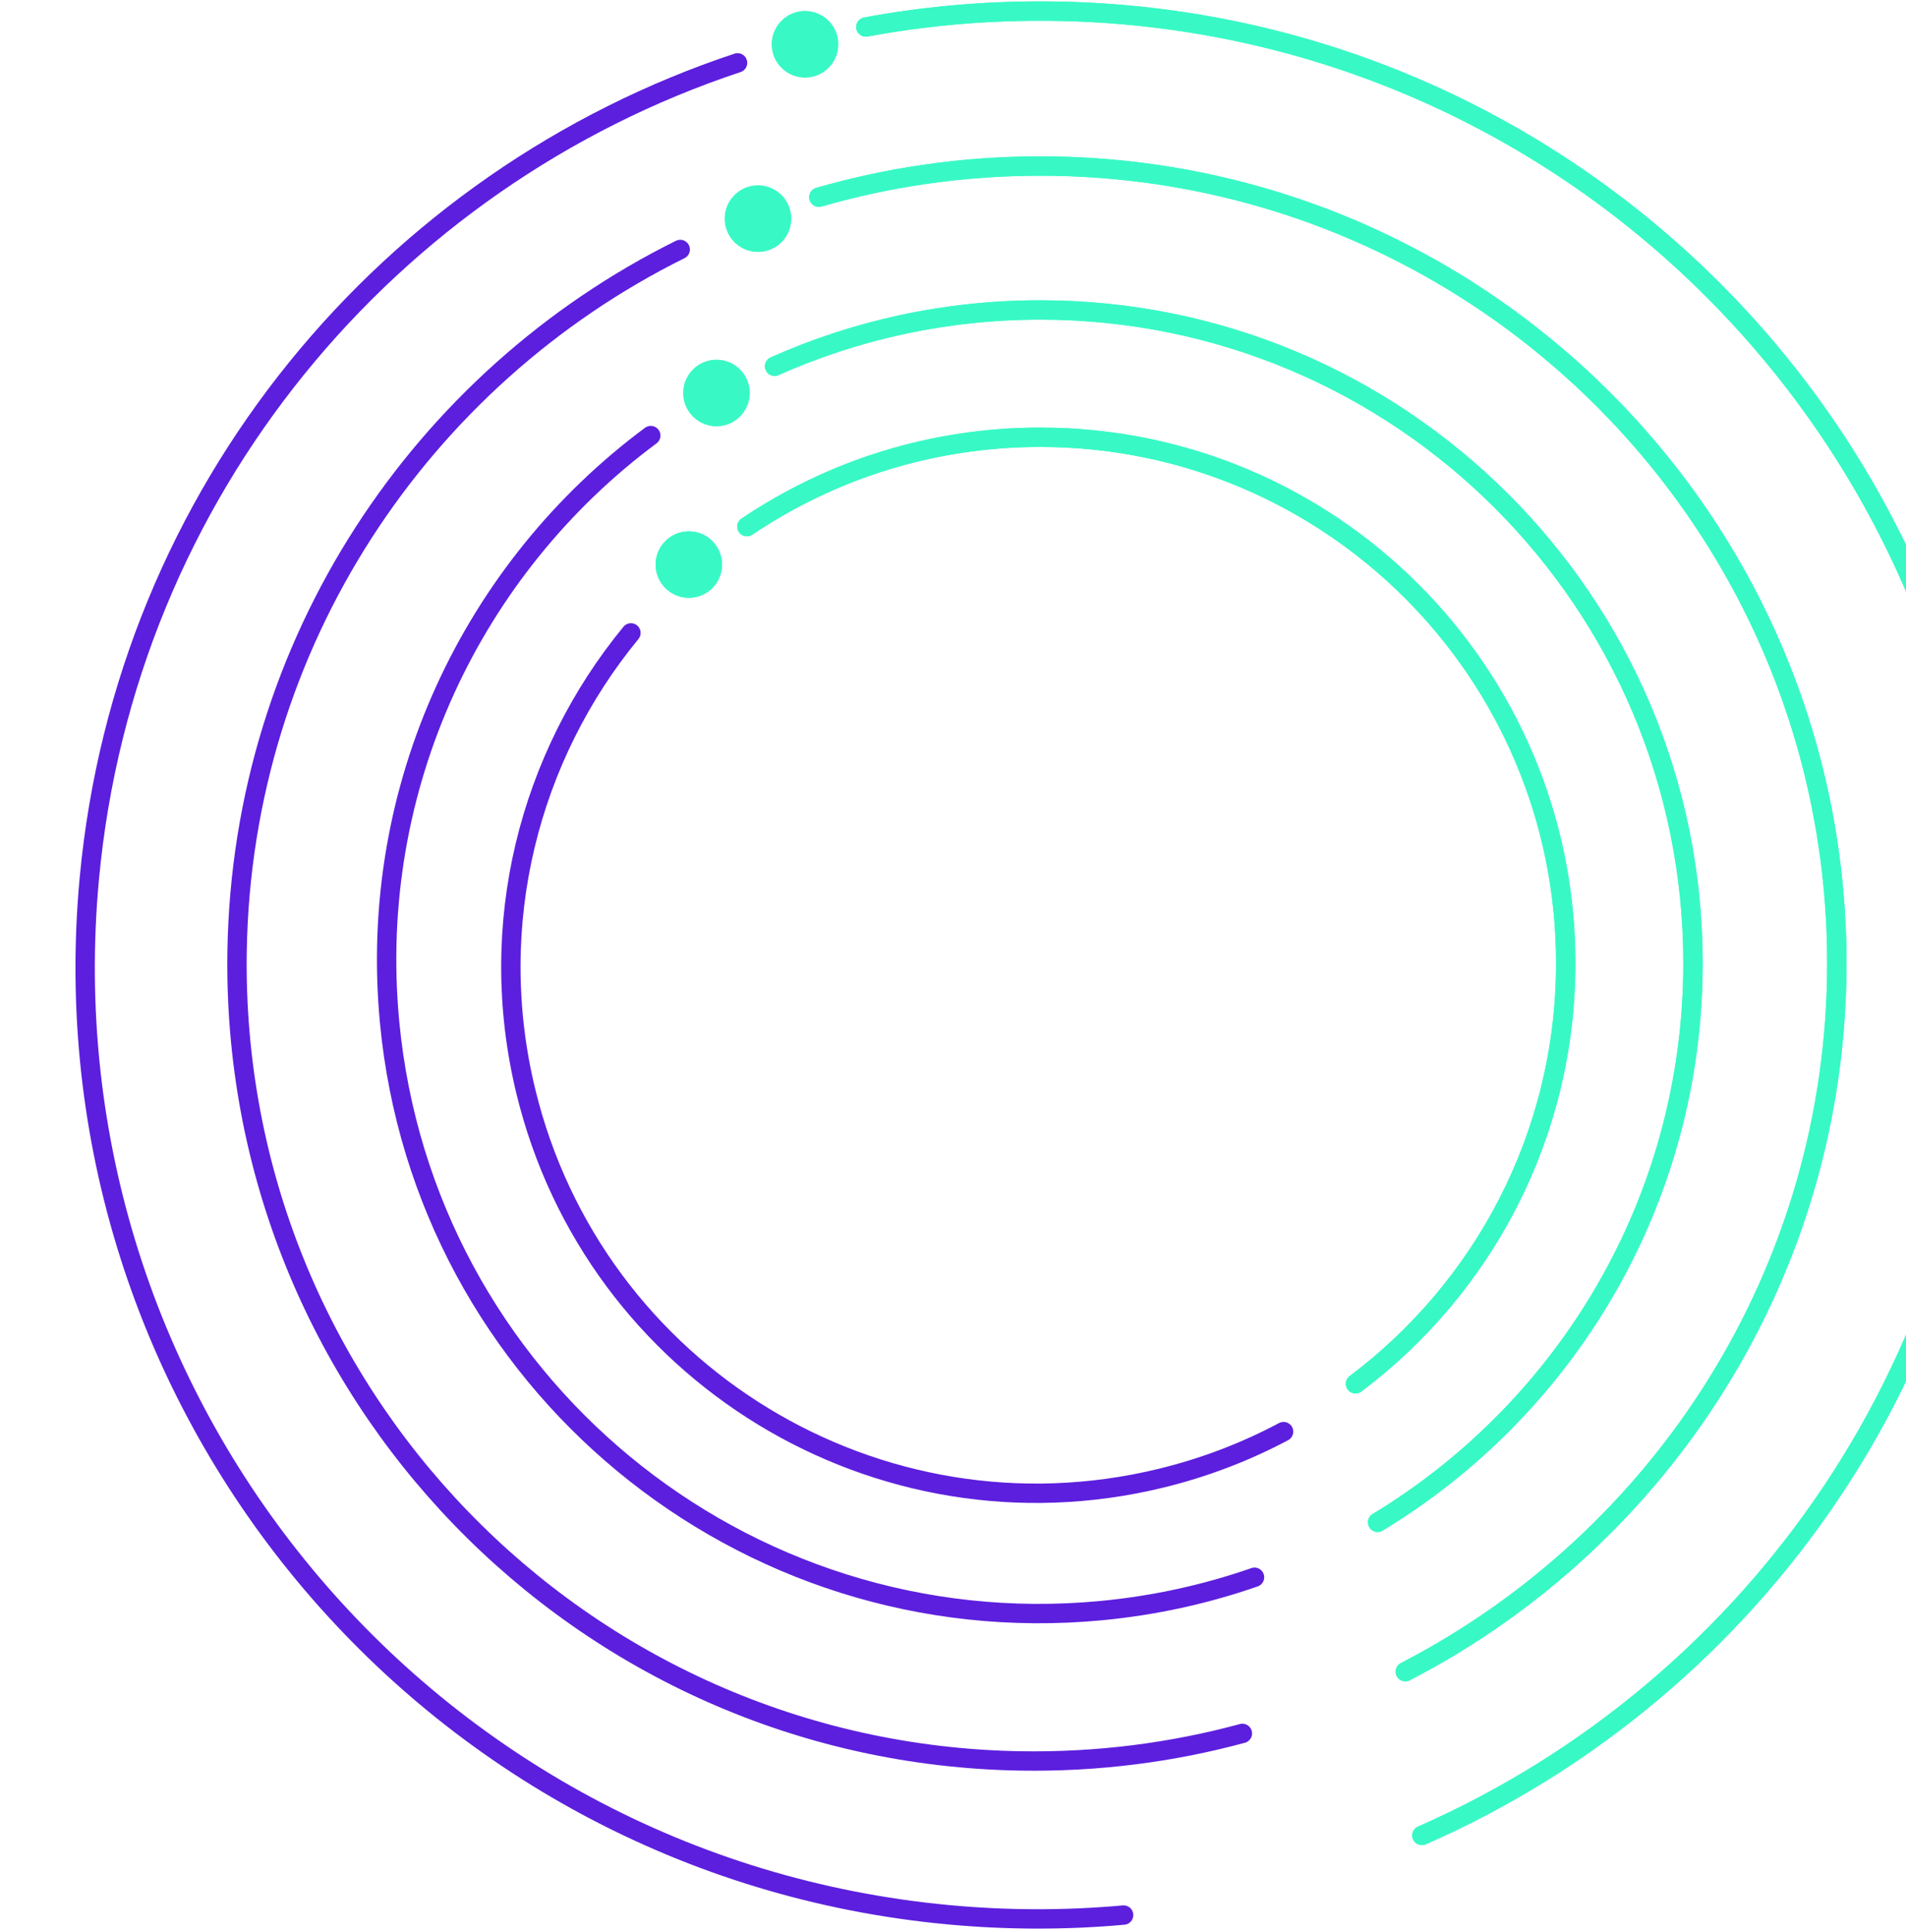 <svg width="689" height="698" viewBox="0 0 689 698" fill="none" xmlns="http://www.w3.org/2000/svg">
<path d="M270 190.293C300.279 169.902 336.749 158 376 158C480.934 158 566 243.066 566 348C566 410.161 536.149 465.35 490 500.014" stroke="#38F9C5" stroke-width="7" stroke-linecap="round"/>
<path d="M270 190.293C300.279 169.902 336.749 158 376 158C480.934 158 566 243.066 566 348C566 410.161 536.149 465.35 490 500.014" stroke="#38F9C5" stroke-width="7" stroke-linecap="round"/>
<path d="M228.077 228.69C191.407 273.261 175.415 333.934 190.077 394.341C214.828 496.314 317.558 558.916 419.531 534.165C435.363 530.323 450.246 524.6 464 517.293" stroke="#5C1FDE" stroke-width="7" stroke-linecap="round"/>
<path d="M280 132.343C309.328 119.268 341.815 112 376 112C506.339 112 612 217.661 612 348C612 433.692 566.329 508.716 498 550.061" stroke="#38F9C5" stroke-width="7" stroke-linecap="round"/>
<path d="M235.243 157.387C171.123 204.998 132.741 284 140.832 369.309C153.14 499.066 268.306 594.277 398.063 581.97C417.388 580.137 435.948 576.022 453.5 569.917" stroke="#5C1FDE" stroke-width="7" stroke-linecap="round"/>
<path d="M280 132.343C309.328 119.268 341.815 112 376 112C506.339 112 612 217.661 612 348C612 433.692 566.329 508.716 498 550.061" stroke="#38F9C5" stroke-width="7" stroke-linecap="round"/>
<path d="M296 71.257C321.399 63.927 348.241 60 376 60C535.058 60 664 188.942 664 348C664 459.482 600.658 556.17 508 604.036" stroke="#38F9C5" stroke-width="7" stroke-linecap="round"/>
<path d="M449.107 626.34C423.591 633.25 396.688 636.735 368.933 636.279C209.896 633.663 83.092 502.619 85.708 343.582C87.541 232.115 152.464 136.482 245.897 90.145" stroke="#5C1FDE" stroke-width="7" stroke-linecap="round"/>
<path d="M296 71.257C321.399 63.927 348.241 60 376 60C535.058 60 664 188.942 664 348C664 459.482 600.658 556.17 508 604.036" stroke="#38F9C5" stroke-width="7" stroke-linecap="round"/>
<path d="M313 9.756C333.424 5.976 354.481 4 376 4C565.986 4 720 158.014 720 348C720 488.907 635.281 610.027 514 663.201" stroke="#38F9C5" stroke-width="7" stroke-linecap="round"/>
<path d="M406.174 691.976C385.487 693.846 364.337 693.861 342.912 691.866C153.744 674.252 14.673 506.621 32.288 317.454C45.352 177.154 140.936 64.41 266.625 22.71" stroke="#5C1FDE" stroke-width="7" stroke-linecap="round"/>
<path d="M313 9.756C333.424 5.976 354.481 4 376 4C565.986 4 720 158.014 720 348C720 488.907 635.281 610.027 514 663.201" stroke="#38F9C5" stroke-width="7" stroke-linecap="round"/>
<circle cx="249" cy="204" r="12" fill="#38F9C5"/>
<circle cx="249" cy="204" r="12" fill="#38F9C5"/>
<circle cx="259" cy="142" r="12" fill="#38F9C5"/>
<circle cx="259" cy="142" r="12" fill="#38F9C5"/>
<circle cx="274" cy="79" r="12" fill="#38F9C5"/>
<circle cx="274" cy="79" r="12" fill="#38F9C5"/>
<circle cx="291" cy="16" r="12" fill="#38F9C5"/>
<circle cx="291" cy="16" r="12" fill="#38F9C5"/>
</svg>
